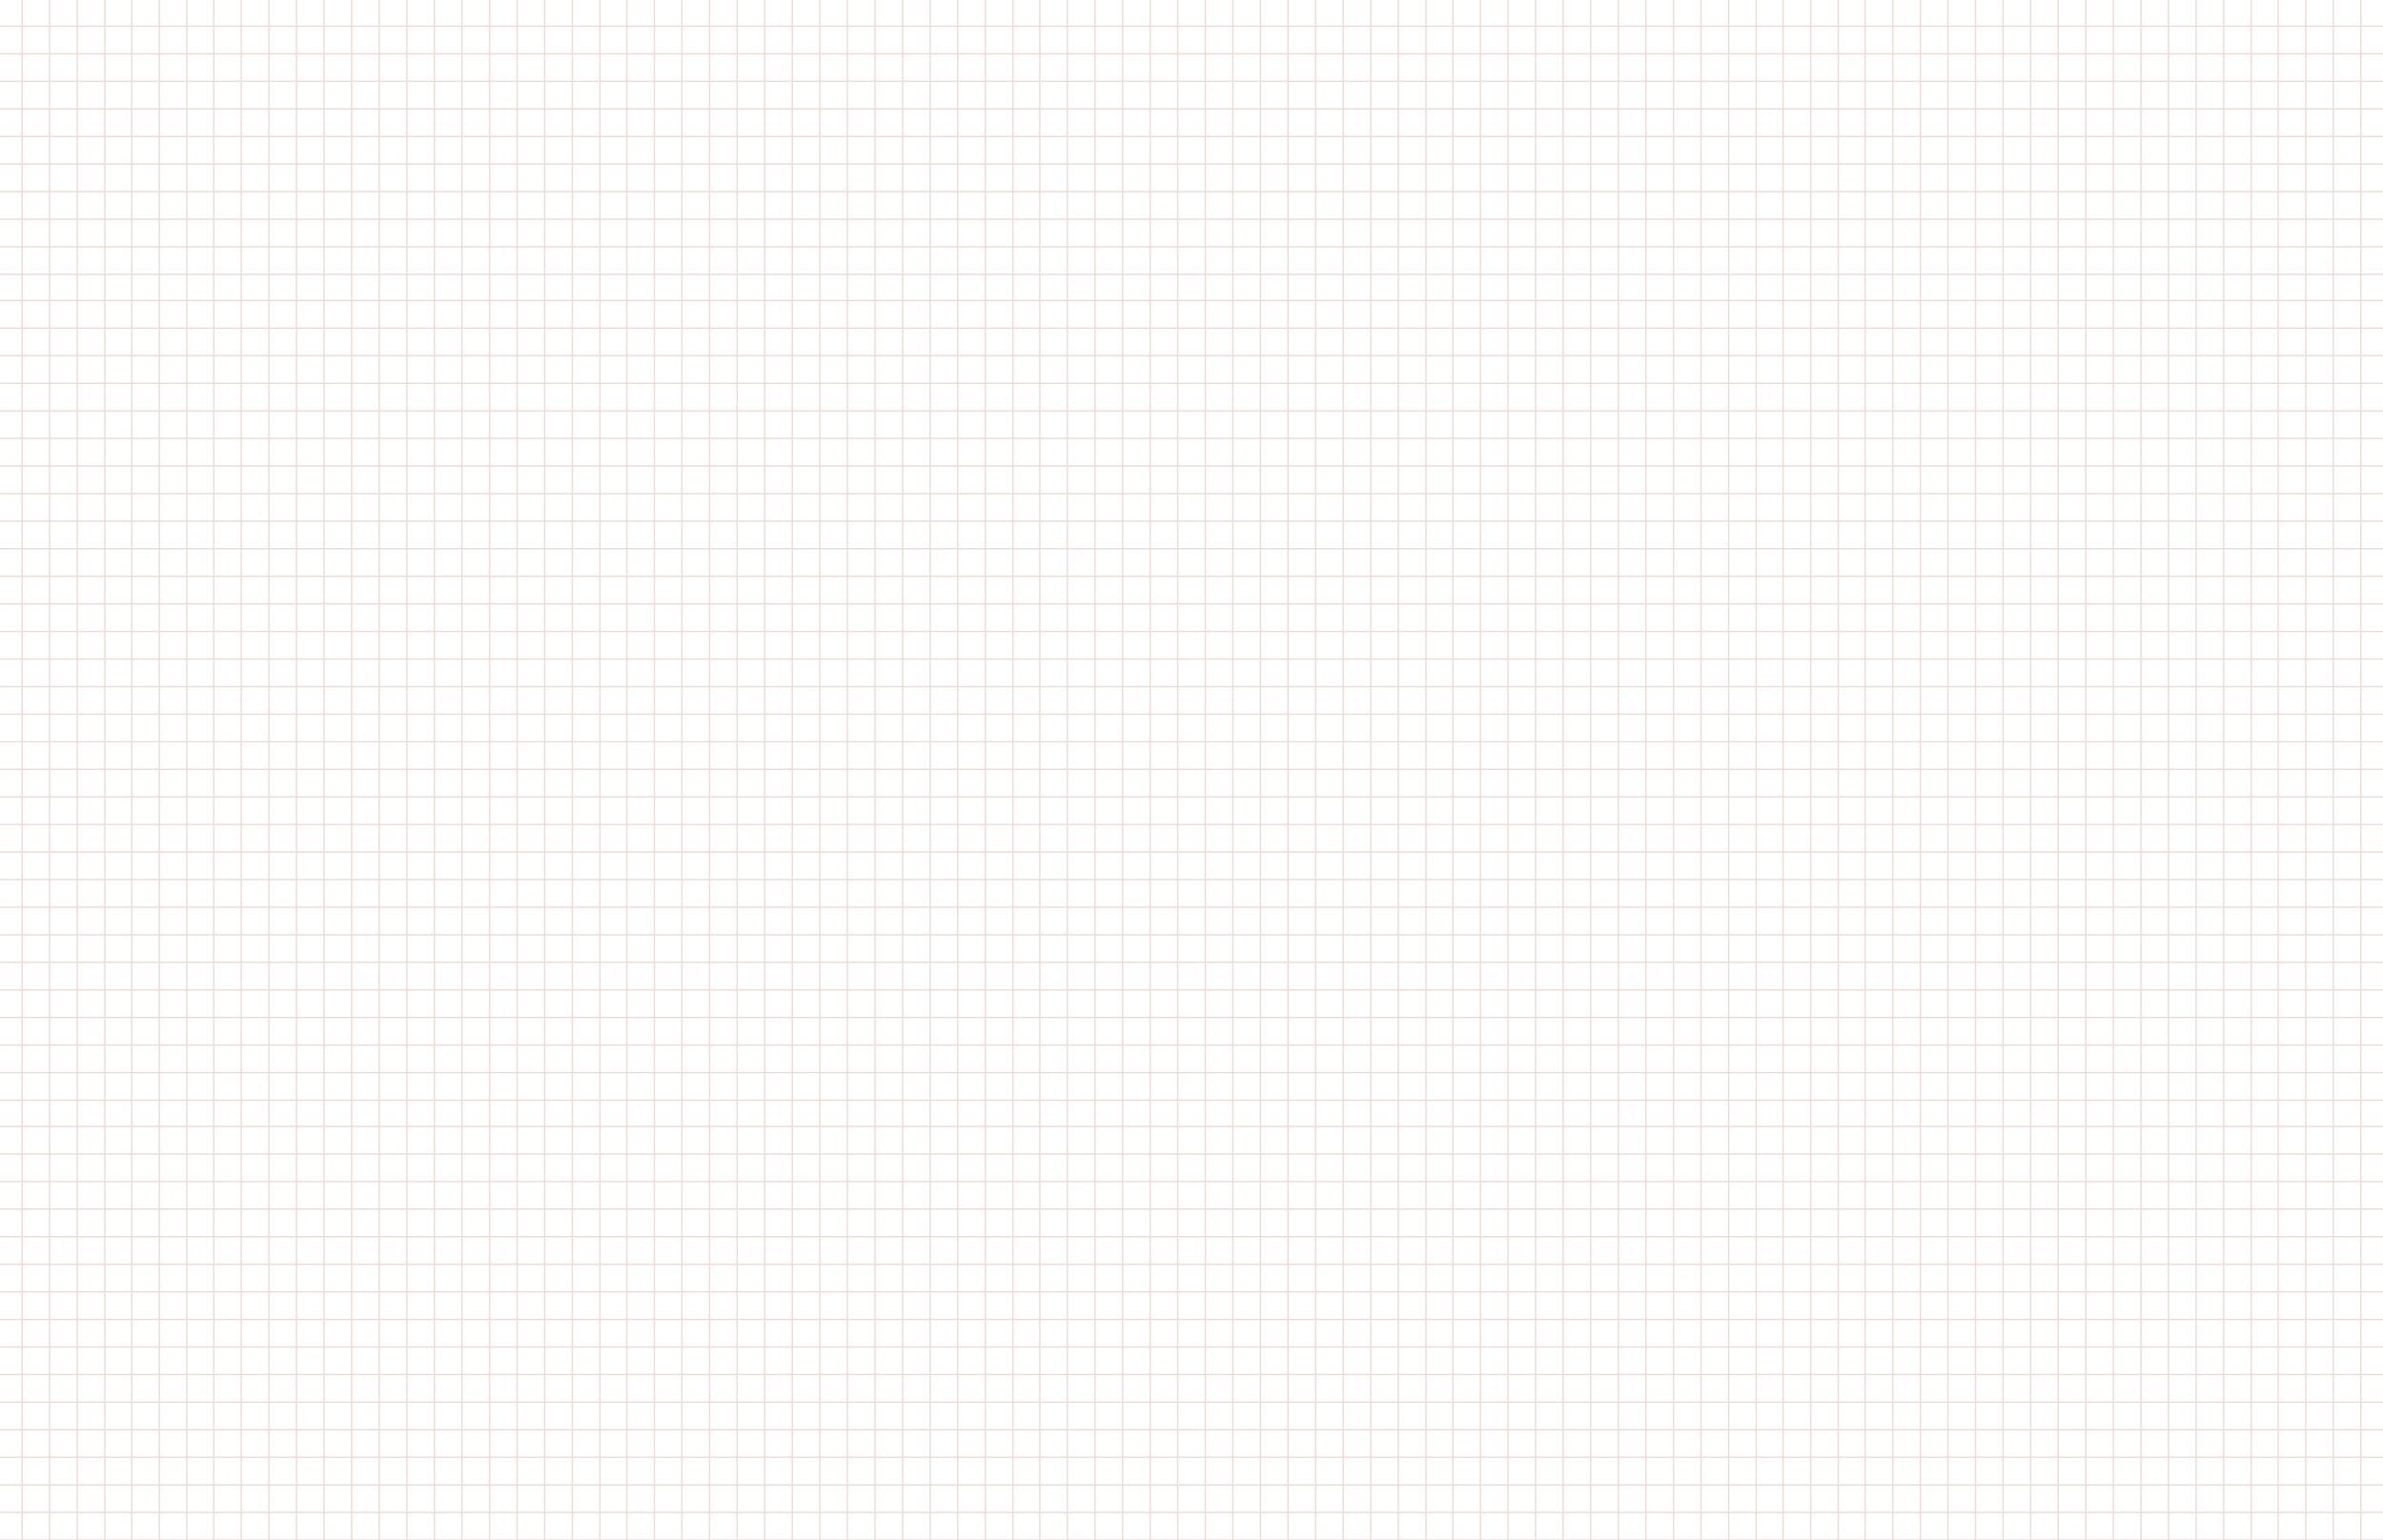 <svg width="1728" height="1117" viewBox="0 0 1728 1117" fill="none" xmlns="http://www.w3.org/2000/svg">
<path d="M694.5 -55V1190.5" stroke="#EDDBD6"/>
<path d="M95.5 -55V1190.5" stroke="#EDDBD6"/>
<path d="M1293 -55V1190.5" stroke="#EDDBD6"/>
<path d="M994 -55V1190.5" stroke="#EDDBD6"/>
<path d="M395 -55V1190.5" stroke="#EDDBD6"/>
<path d="M1592.5 -55V1190.5" stroke="#EDDBD6"/>
<path d="M754 -55V1190.5" stroke="#EDDBD6"/>
<path d="M155 -55V1190.5" stroke="#EDDBD6"/>
<path d="M1352.5 -55V1190.5" stroke="#EDDBD6"/>
<path d="M1053.5 -55V1190.5" stroke="#EDDBD6"/>
<path d="M454.5 -55V1190.5" stroke="#EDDBD6"/>
<path d="M1652 -55V1190.5" stroke="#EDDBD6"/>
<path d="M814 -55V1190.5" stroke="#EDDBD6"/>
<path d="M215 -55V1190.5" stroke="#EDDBD6"/>
<path d="M1412.5 -55V1190.5" stroke="#EDDBD6"/>
<path d="M1113.5 -55V1190.5" stroke="#EDDBD6"/>
<path d="M514.5 -55V1190.5" stroke="#EDDBD6"/>
<path d="M1712 -55V1190.5" stroke="#EDDBD6"/>
<path d="M874 -55V1190.5" stroke="#EDDBD6"/>
<path d="M275 -55V1190.5" stroke="#EDDBD6"/>
<path d="M1472.5 -55V1190.5" stroke="#EDDBD6"/>
<path d="M1173.5 -55V1190.5" stroke="#EDDBD6"/>
<path d="M574.5 -55V1190.5" stroke="#EDDBD6"/>
<path d="M934 -55V1190.5" stroke="#EDDBD6"/>
<path d="M335 -55V1190.5" stroke="#EDDBD6"/>
<path d="M1532.5 -55V1190.5" stroke="#EDDBD6"/>
<path d="M36 -55V1190.5" stroke="#EDDBD6"/>
<path d="M1233.5 -55V1190.5" stroke="#EDDBD6"/>
<path d="M634.5 -55V1190.5" stroke="#EDDBD6"/>
<path d="M774 -55V1190.5" stroke="#EDDBD6"/>
<path d="M175 -55V1190.5" stroke="#EDDBD6"/>
<path d="M1372.5 -55V1190.5" stroke="#EDDBD6"/>
<path d="M1073.5 -55V1190.5" stroke="#EDDBD6"/>
<path d="M474.5 -55V1190.5" stroke="#EDDBD6"/>
<path d="M1672 -55V1190.5" stroke="#EDDBD6"/>
<path d="M714.5 -55V1190.5" stroke="#EDDBD6"/>
<path d="M115.5 -55V1190.5" stroke="#EDDBD6"/>
<path d="M1313 -55V1190.5" stroke="#EDDBD6"/>
<path d="M1014 -55V1190.5" stroke="#EDDBD6"/>
<path d="M415 -55V1190.5" stroke="#EDDBD6"/>
<path d="M1612.5 -55V1190.5" stroke="#EDDBD6"/>
<path d="M794 -55V1190.5" stroke="#EDDBD6"/>
<path d="M195 -55V1190.5" stroke="#EDDBD6"/>
<path d="M1392.5 -55V1190.5" stroke="#EDDBD6"/>
<path d="M1093.5 -55V1190.5" stroke="#EDDBD6"/>
<path d="M494.5 -55V1190.5" stroke="#EDDBD6"/>
<path d="M1692 -55V1190.5" stroke="#EDDBD6"/>
<path d="M894 -55V1190.5" stroke="#EDDBD6"/>
<path d="M295 -55V1190.5" stroke="#EDDBD6"/>
<path d="M1492.5 -55V1190.5" stroke="#EDDBD6"/>
<path d="M1193.5 -55V1190.5" stroke="#EDDBD6"/>
<path d="M594.5 -55V1190.5" stroke="#EDDBD6"/>
<path d="M834 -55V1190.5" stroke="#EDDBD6"/>
<path d="M235 -55V1190.5" stroke="#EDDBD6"/>
<path d="M1432.5 -55V1190.5" stroke="#EDDBD6"/>
<path d="M1133.5 -55V1190.5" stroke="#EDDBD6"/>
<path d="M534.5 -55V1190.5" stroke="#EDDBD6"/>
<path d="M954 -55V1190.5" stroke="#EDDBD6"/>
<path d="M355 -55V1190.5" stroke="#EDDBD6"/>
<path d="M1552.5 -55V1190.5" stroke="#EDDBD6"/>
<path d="M56 -55V1190.5" stroke="#EDDBD6"/>
<path d="M1253.5 -55V1190.5" stroke="#EDDBD6"/>
<path d="M654.5 -55V1190.5" stroke="#EDDBD6"/>
<path d="M914 -55V1190.5" stroke="#EDDBD6"/>
<path d="M315 -55V1190.5" stroke="#EDDBD6"/>
<path d="M1512.5 -55V1190.5" stroke="#EDDBD6"/>
<path d="M16 -55V1190.5" stroke="#EDDBD6"/>
<path d="M1213.5 -55V1190.5" stroke="#EDDBD6"/>
<path d="M614.5 -55V1190.5" stroke="#EDDBD6"/>
<path d="M734.5 -55V1190.5" stroke="#EDDBD6"/>
<path d="M135.5 -55V1190.5" stroke="#EDDBD6"/>
<path d="M1333 -55V1190.5" stroke="#EDDBD6"/>
<path d="M1034 -55V1190.5" stroke="#EDDBD6"/>
<path d="M435 -55V1190.5" stroke="#EDDBD6"/>
<path d="M1632.5 -55V1190.5" stroke="#EDDBD6"/>
<path d="M854 -55V1190.5" stroke="#EDDBD6"/>
<path d="M255 -55V1190.5" stroke="#EDDBD6"/>
<path d="M1452.5 -55V1190.5" stroke="#EDDBD6"/>
<path d="M1153.5 -55V1190.5" stroke="#EDDBD6"/>
<path d="M554.5 -55V1190.5" stroke="#EDDBD6"/>
<path d="M974 -55V1190.5" stroke="#EDDBD6"/>
<path d="M375 -55V1190.5" stroke="#EDDBD6"/>
<path d="M1572.5 -55V1190.5" stroke="#EDDBD6"/>
<path d="M76 -55V1190.5" stroke="#EDDBD6"/>
<path d="M1273.5 -55V1190.5" stroke="#EDDBD6"/>
<path d="M674.5 -55V1190.5" stroke="#EDDBD6"/>
<path d="M-483.5 558L1852.5 558" stroke="#EDDBD6"/>
<path d="M-483.5 258L1852.5 258" stroke="#EDDBD6"/>
<path d="M-483.5 857L1852.5 857" stroke="#EDDBD6"/>
<path d="M-483.5 498L1852.5 498" stroke="#EDDBD6"/>
<path d="M-483.5 1097L1852.5 1097" stroke="#EDDBD6"/>
<path d="M-483.5 199L1852.5 199" stroke="#EDDBD6"/>
<path d="M-483.5 798L1852.5 798" stroke="#EDDBD6"/>
<path d="M-483.5 438L1852.5 438" stroke="#EDDBD6"/>
<path d="M-483.5 1037L1852.5 1037" stroke="#EDDBD6"/>
<path d="M-483.5 139L1852.5 139" stroke="#EDDBD6"/>
<path d="M-483.5 738L1852.5 738" stroke="#EDDBD6"/>
<path d="M-483.5 378L1852.5 378" stroke="#EDDBD6"/>
<path d="M-483.5 977L1852.5 977" stroke="#EDDBD6"/>
<path d="M-483.5 79L1852.5 79" stroke="#EDDBD6"/>
<path d="M-483.5 678L1852.5 678" stroke="#EDDBD6"/>
<path d="M-483.5 318L1852.5 318" stroke="#EDDBD6"/>
<path d="M-483.5 917L1852.5 917" stroke="#EDDBD6"/>
<path d="M-483.5 19L1852.5 19" stroke="#EDDBD6"/>
<path d="M-483.5 618L1852.5 618" stroke="#EDDBD6"/>
<path d="M-483.5 478L1852.5 478" stroke="#EDDBD6"/>
<path d="M-483.5 1077L1852.5 1077" stroke="#EDDBD6"/>
<path d="M-483.5 179L1852.5 179" stroke="#EDDBD6"/>
<path d="M-483.5 778L1852.5 778" stroke="#EDDBD6"/>
<path d="M-483.5 538L1852.5 538" stroke="#EDDBD6"/>
<path d="M-483.5 238L1852.5 238" stroke="#EDDBD6"/>
<path d="M-483.5 837L1852.5 837" stroke="#EDDBD6"/>
<path d="M-483.5 458L1852.5 458" stroke="#EDDBD6"/>
<path d="M-483.5 1057L1852.5 1057" stroke="#EDDBD6"/>
<path d="M-483.5 159L1852.5 159" stroke="#EDDBD6"/>
<path d="M-483.5 758L1852.5 758" stroke="#EDDBD6"/>
<path d="M-483.5 358L1852.5 358" stroke="#EDDBD6"/>
<path d="M-483.5 957L1852.5 957" stroke="#EDDBD6"/>
<path d="M-483.5 59L1852.5 59" stroke="#EDDBD6"/>
<path d="M-483.5 658L1852.5 658" stroke="#EDDBD6"/>
<path d="M-483.5 418L1852.5 418" stroke="#EDDBD6"/>
<path d="M-483.5 1017L1852.5 1017" stroke="#EDDBD6"/>
<path d="M-483.5 119L1852.5 119" stroke="#EDDBD6"/>
<path d="M-483.5 718L1852.5 718" stroke="#EDDBD6"/>
<path d="M-483.5 298L1852.5 298" stroke="#EDDBD6"/>
<path d="M-483.5 897L1852.5 897" stroke="#EDDBD6"/>
<path d="M-483.5 598L1852.5 598" stroke="#EDDBD6"/>
<path d="M-483.5 338L1852.5 338" stroke="#EDDBD6"/>
<path d="M-483.5 937L1852.5 937" stroke="#EDDBD6"/>
<path d="M-483.5 39L1852.5 39" stroke="#EDDBD6"/>
<path d="M-483.5 638L1852.5 638" stroke="#EDDBD6"/>
<path d="M-483.5 518L1852.5 518" stroke="#EDDBD6"/>
<path d="M-483.5 1117L1852.5 1117" stroke="#EDDBD6"/>
<path d="M-483.5 218L1852.5 218" stroke="#EDDBD6"/>
<path d="M-483.5 817L1852.5 817" stroke="#EDDBD6"/>
<path d="M-483.5 398L1852.5 398" stroke="#EDDBD6"/>
<path d="M-483.5 997L1852.5 997" stroke="#EDDBD6"/>
<path d="M-483.5 99L1852.5 99" stroke="#EDDBD6"/>
<path d="M-483.5 698L1852.5 698" stroke="#EDDBD6"/>
<path d="M-483.5 278L1852.5 278" stroke="#EDDBD6"/>
<path d="M-483.5 877L1852.5 877" stroke="#EDDBD6"/>
<path d="M-483.5 578L1852.5 578" stroke="#EDDBD6"/>
</svg>
